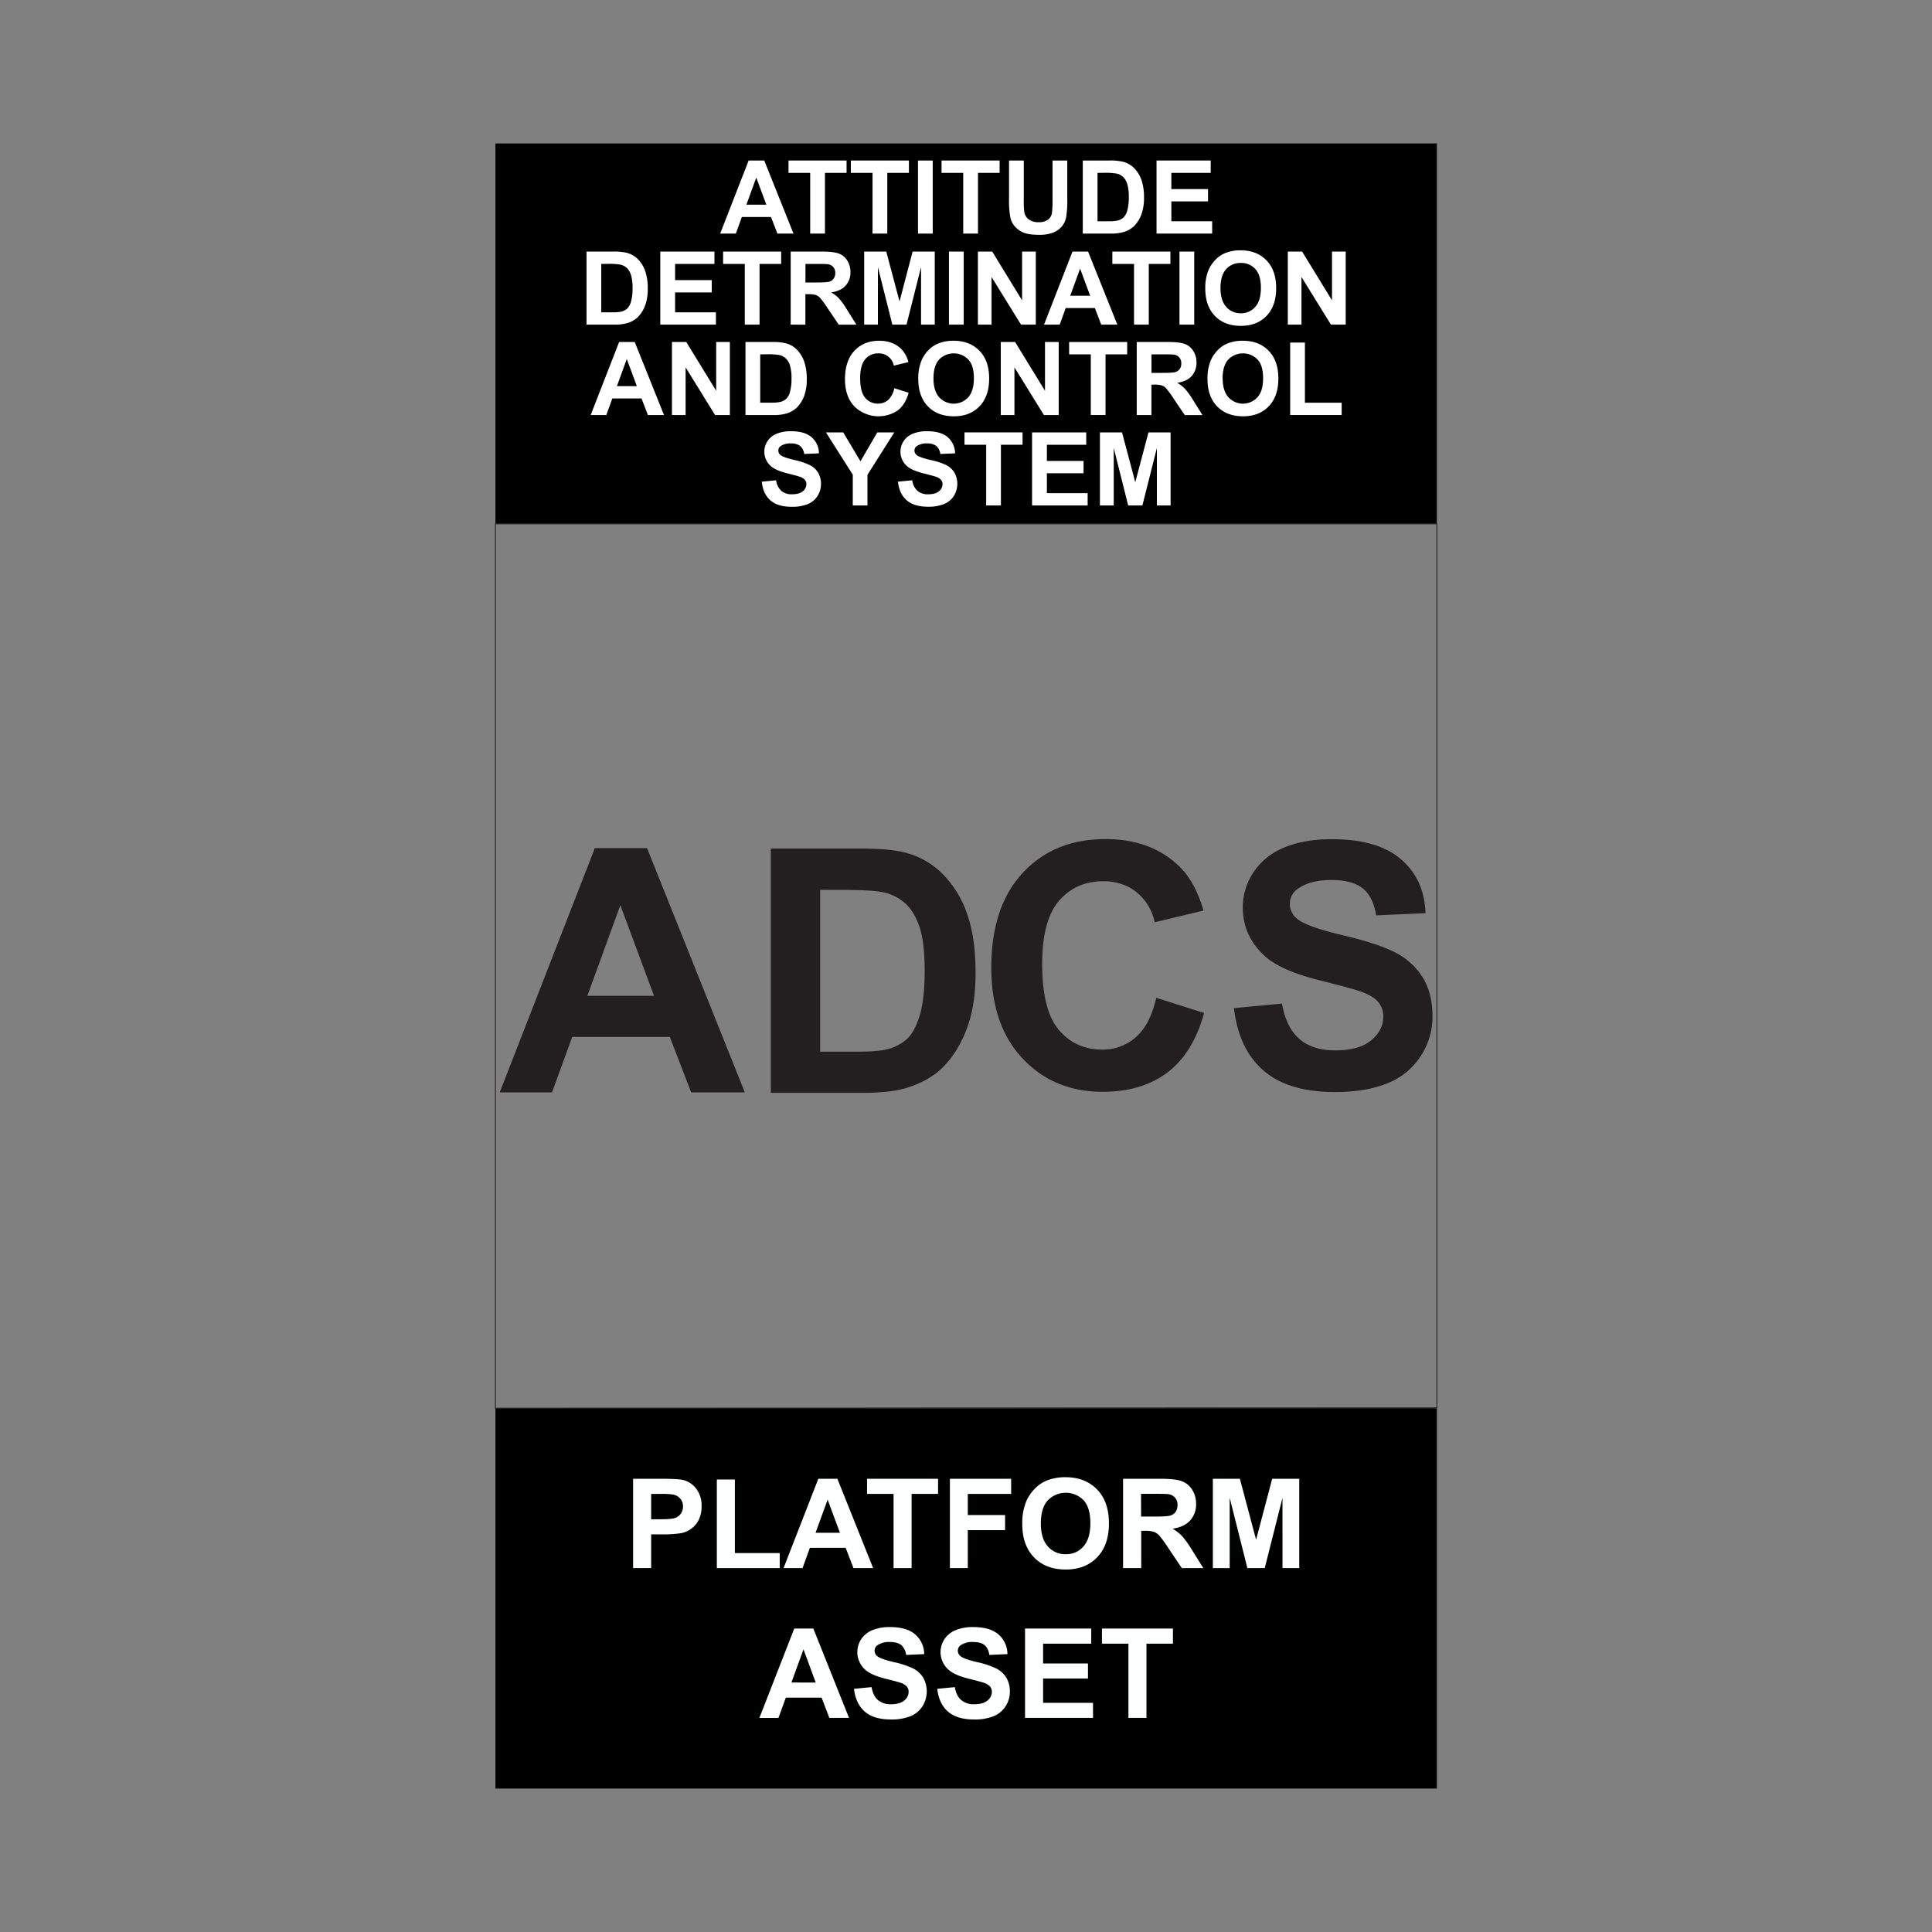 <svg id="Layer_1" data-name="Layer 1" xmlns="http://www.w3.org/2000/svg" viewBox="0 0 1080 1080"><rect x="0" y="0" width="1080" height="1080" fill="#808080" stroke="none"/><defs><style>.cls-1,.cls-2{fill:none;}.cls-2{stroke:#231f20;stroke-miterlimit:10;stroke-width:0.5px;}.cls-3{fill:#fdfefe;}.cls-4{fill:#231f20;}.cls-5{fill:#fff;}</style></defs><title>PLATFORM ASSET</title><rect class="cls-1" x="0.08" width="1080" height="1080"/><rect x="276.95" y="80.19" width="526.26" height="212.63"/><rect x="276.95" y="787.18" width="526.26" height="212.63"/><polygon class="cls-2" points="803.21 787 276.95 787.18 276.95 292.82 803.21 292.82 803.21 787"/><path class="cls-3" d="M353.91,876.59V826.65h16.18q9.21,0,12,.75a13.07,13.07,0,0,1,7.19,4.89,15.5,15.5,0,0,1,2.9,9.72,16.35,16.35,0,0,1-1.67,7.74,13.67,13.67,0,0,1-4.24,4.92A14.79,14.79,0,0,1,381,857a58.3,58.3,0,0,1-10.46.71H364v18.84ZM364,835.1v14.17h5.51c4,0,6.63-.26,8-.78a6.57,6.57,0,0,0,4.29-6.34,6.49,6.49,0,0,0-1.6-4.5,7,7,0,0,0-4.06-2.21,48,48,0,0,0-7.25-.34Z"/><path class="cls-3" d="M400.72,876.59V827.06H410.8v41.12h25.07v8.41Z"/><path class="cls-3" d="M488.1,876.59h-11l-4.36-11.34h-20l-4.12,11.34H438l19.45-49.94H468.1Zm-18.57-19.76-6.88-18.53-6.75,18.53Z"/><path class="cls-3" d="M499.51,876.59V835.1H484.69v-8.45h39.69v8.45H509.59v41.49Z"/><path class="cls-3" d="M531,876.59V826.65h34.24v8.45H541v11.82h20.85v8.45H541v21.22Z"/><path class="cls-3" d="M571.45,851.93a31.6,31.6,0,0,1,2.29-12.81,23.33,23.33,0,0,1,4.65-6.85,19.45,19.45,0,0,1,6.45-4.5,27.55,27.55,0,0,1,10.77-2q11,0,17.66,6.85t6.63,19q0,12.09-6.58,18.92t-17.58,6.83q-11.13,0-17.71-6.79T571.45,851.93Zm10.39-.34q0,8.48,3.92,12.86a12.79,12.79,0,0,0,10,4.37,12.61,12.61,0,0,0,9.89-4.34q3.87-4.35,3.87-13t-3.76-12.81a14,14,0,0,0-20.05.05Q581.85,843,581.84,851.59Z"/><path class="cls-3" d="M627.8,876.59V826.65H649q8,0,11.63,1.35a11.43,11.43,0,0,1,5.81,4.78,14.35,14.35,0,0,1,2.18,7.87,13.33,13.33,0,0,1-3.3,9.28q-3.3,3.68-9.88,4.62a23.54,23.54,0,0,1,5.4,4.19,56.66,56.66,0,0,1,5.74,8.11l6.1,9.74H660.64l-7.29-10.87a69.7,69.7,0,0,0-5.32-7.34,7.76,7.76,0,0,0-3-2.08,16.78,16.78,0,0,0-5.07-.56h-2v20.85Zm10.08-28.82h7.46q7.26,0,9.06-.61a5.41,5.41,0,0,0,2.83-2.11,6.52,6.52,0,0,0,1-3.75,6,6,0,0,0-1.34-4.07,6.16,6.16,0,0,0-3.8-2q-1.23-.16-7.36-.17h-7.87Z"/><path class="cls-3" d="M678,876.59V826.65H693.1l9.06,34.07,9-34.07h15.13v49.94h-9.37V837.28L707,876.59h-9.71l-9.88-39.31v39.31Z"/><path class="cls-3" d="M474.61,960.31h-11L459.28,949h-20l-4.12,11.34H424.5L444,910.37h10.66ZM456,940.55,449.16,922l-6.75,18.53Z"/><path class="cls-3" d="M477.4,944.06l9.81-.95q.89,4.93,3.59,7.25a10.86,10.86,0,0,0,7.31,2.32q4.88,0,7.34-2.06a6.13,6.13,0,0,0,2.47-4.82,4.53,4.53,0,0,0-1-3,8.25,8.25,0,0,0-3.62-2.16q-1.78-.61-8.08-2.18-8.1-2-11.38-4.94a13.13,13.13,0,0,1-2.43-17.19,13.58,13.58,0,0,1,6.23-5.06,25.17,25.17,0,0,1,9.83-1.73q9.4,0,14.15,4.12a14.52,14.52,0,0,1,5,11l-10.08.45a8.59,8.59,0,0,0-2.77-5.54c-1.42-1.12-3.55-1.69-6.39-1.69a11.53,11.53,0,0,0-6.88,1.81,3.62,3.62,0,0,0-1.6,3.1,3.82,3.82,0,0,0,1.49,3c1.28,1.07,4.36,2.18,9.27,3.34a49.29,49.29,0,0,1,10.88,3.59,14,14,0,0,1,5.52,5.08,15.68,15.68,0,0,1-.39,16,14.27,14.27,0,0,1-6.74,5.57A28.21,28.21,0,0,1,498,961.19q-9.48,0-14.55-4.37T477.4,944.06Z"/><path class="cls-3" d="M523.93,944.06l9.81-.95q.88,4.93,3.6,7.25a10.82,10.82,0,0,0,7.3,2.32q4.88,0,7.35-2.06a6.16,6.16,0,0,0,2.47-4.82,4.58,4.58,0,0,0-1-3,8.35,8.35,0,0,0-3.63-2.16q-1.77-.61-8.07-2.18-8.12-2-11.38-4.94a13.12,13.12,0,0,1-2.44-17.19,13.56,13.56,0,0,1,6.24-5.06,25.08,25.08,0,0,1,9.82-1.73q9.4,0,14.16,4.12a14.55,14.55,0,0,1,5,11l-10.09.45q-.64-3.86-2.77-5.54c-1.42-1.12-3.55-1.69-6.39-1.69a11.55,11.55,0,0,0-6.88,1.81,3.62,3.62,0,0,0-1.6,3.1,3.83,3.83,0,0,0,1.5,3q1.9,1.61,9.26,3.34A49.41,49.41,0,0,1,557,932.73a14,14,0,0,1,5.52,5.08,14.91,14.91,0,0,1,2,8,14.72,14.72,0,0,1-2.39,8,14.23,14.23,0,0,1-6.74,5.57,28.21,28.21,0,0,1-10.87,1.82q-9.46,0-14.54-4.37T523.93,944.06Z"/><path class="cls-3" d="M573,960.31V910.37h37v8.45H583.1v11.07h25.08v8.41H583.1v13.59H611v8.42Z"/><path class="cls-3" d="M630.8,960.31V918.82H616v-8.45h39.68v8.45H640.88v41.49Z"/><path class="cls-4" d="M416.37,610.66h-30l-11.93-31H319.86l-11.27,31H279.34l53.19-136.57h29.16Zm-50.77-54L346.78,506l-18.44,50.68Z"/><path class="cls-4" d="M430.9,474.34h50.4q17,0,26,2.61a45.74,45.74,0,0,1,20.59,12.57,59.73,59.73,0,0,1,13,22.13q4.47,13.08,4.47,32.28,0,16.86-4.19,29.06-5.13,14.91-14.63,24.13-7.17,7-19.37,10.9-9.13,2.88-24.41,2.88H430.9Zm27.58,23.1v90.45h20.58q11.55,0,16.68-1.3a25.48,25.48,0,0,0,11.13-5.68q4.42-4,7.22-13.18t2.8-25q0-15.83-2.8-24.31t-7.82-13.23a26.35,26.35,0,0,0-12.77-6.43q-5.78-1.29-22.63-1.3Z"/><path class="cls-4" d="M646.37,557.78l26.73,8.48q-6.14,22.35-20.44,33.21t-36.29,10.85q-27.2,0-44.71-18.58t-17.51-50.82q0-34.09,17.6-53t46.3-18.86q25.07,0,40.71,14.81,9.32,8.76,14,25.15l-27.29,6.52a29,29,0,0,0-10.11-16.77q-7.68-6.15-18.68-6.15-15.18,0-24.64,10.9t-9.45,35.31q0,25.9,9.31,36.89t24.22,11a27.61,27.61,0,0,0,18.91-7Q642.92,572.79,646.37,557.78Z"/><path class="cls-4" d="M689.78,563.56,716.61,561q2.42,13.5,9.83,19.84t20,6.33q13.32,0,20.07-5.63t6.76-13.18a12.47,12.47,0,0,0-2.84-8.25c-1.9-2.26-5.21-4.24-9.93-5.91q-4.85-1.68-22.07-6-22.18-5.49-31.12-13.5-12.57-11.28-12.57-27.48a35.14,35.14,0,0,1,5.91-19.52,37.06,37.06,0,0,1,17-13.83q11.13-4.75,26.87-4.75,25.71,0,38.71,11.27t13.65,30.09l-27.58,1.21q-1.77-10.53-7.59-15.14t-17.47-4.61q-12,0-18.81,4.94a9.93,9.93,0,0,0-4.38,8.47,10.46,10.46,0,0,0,4.1,8.29q5.22,4.38,25.34,9.13t29.76,9.83a38.35,38.35,0,0,1,15.09,13.88q5.45,8.81,5.45,21.75a40.2,40.2,0,0,1-6.52,22,39.09,39.09,0,0,1-18.45,15.23q-11.93,5-29.71,5-25.9,0-39.78-12T689.78,563.56Z"/><path class="cls-5" d="M443.57,130.57h-9L431,121.3H414.71l-3.37,9.27h-8.75L418.5,89.73h8.72Zm-15.18-16.15-5.63-15.16-5.51,15.16Z"/><path class="cls-5" d="M452.9,130.57V96.64H440.79V89.73h32.45v6.91H461.15v33.93Z"/><path class="cls-5" d="M487.75,130.57V96.64H475.63V89.73h32.46v6.91H496v33.93Z"/><path class="cls-5" d="M513.16,130.57V89.73h8.24v40.84Z"/><path class="cls-5" d="M538.45,130.57V96.64H526.33V89.73h32.46v6.91H546.7v33.93Z"/><path class="cls-5" d="M564.05,89.73h8.25v22.12a46.94,46.94,0,0,0,.3,6.83,6.58,6.58,0,0,0,2.52,4,8.76,8.76,0,0,0,5.45,1.52,8.34,8.34,0,0,0,5.29-1.43,5.67,5.67,0,0,0,2.15-3.53,46.1,46.1,0,0,0,.36-6.93V89.73h8.24v21.45a55.72,55.72,0,0,1-.66,10.39,11.5,11.5,0,0,1-2.47,5.13,12.57,12.57,0,0,1-4.8,3.33,21.08,21.08,0,0,1-7.86,1.24q-5.85,0-8.87-1.35a12.64,12.64,0,0,1-4.78-3.51,11.24,11.24,0,0,1-2.31-4.53,49.43,49.43,0,0,1-.81-10.36Z"/><path class="cls-5" d="M605.28,89.73h15.07a29.39,29.39,0,0,1,7.77.78,13.7,13.7,0,0,1,6.16,3.76,18,18,0,0,1,3.9,6.62,30.21,30.21,0,0,1,1.33,9.65,26.71,26.71,0,0,1-1.25,8.69,18,18,0,0,1-4.37,7.22,14.51,14.51,0,0,1-5.8,3.26,25.15,25.15,0,0,1-7.3.86H605.28Zm8.24,6.91v27.05h6.16a22.57,22.57,0,0,0,5-.39,7.64,7.64,0,0,0,3.33-1.7,8.59,8.59,0,0,0,2.15-3.94,26.51,26.51,0,0,0,.84-7.48,24.26,24.26,0,0,0-.84-7.27,9.24,9.24,0,0,0-2.34-4A7.93,7.93,0,0,0,624,97a37.39,37.39,0,0,0-6.77-.39Z"/><path class="cls-5" d="M646.51,130.57V89.73h30.28v6.91h-22v9.06h20.5v6.88h-20.5v11.11h22.82v6.88Z"/><path class="cls-5" d="M327.87,140.63h15.07a29.39,29.39,0,0,1,7.77.78,13.7,13.7,0,0,1,6.16,3.76,17.8,17.8,0,0,1,3.9,6.62,30.16,30.16,0,0,1,1.33,9.65,26.71,26.71,0,0,1-1.25,8.69,18,18,0,0,1-4.37,7.21,14.39,14.39,0,0,1-5.8,3.26,24.76,24.76,0,0,1-7.3.87H327.87Zm8.24,6.91v27.05h6.16a22.57,22.57,0,0,0,5-.39,7.75,7.75,0,0,0,3.33-1.7,8.59,8.59,0,0,0,2.15-3.94,26.55,26.55,0,0,0,.84-7.48,24.26,24.26,0,0,0-.84-7.27,9.24,9.24,0,0,0-2.34-4,7.76,7.76,0,0,0-3.81-1.92,37.39,37.39,0,0,0-6.77-.39Z"/><path class="cls-5" d="M369.1,181.47V140.63h30.28v6.91h-22v9.05h20.5v6.88h-20.5v11.12h22.82v6.88Z"/><path class="cls-5" d="M416.34,181.47V147.54H404.22v-6.91h32.46v6.91H424.59v33.93Z"/><path class="cls-5" d="M442,181.47V140.63h17.36q6.54,0,9.51,1.1a9.39,9.39,0,0,1,4.75,3.91,11.76,11.76,0,0,1,1.78,6.44,10.92,10.92,0,0,1-2.7,7.59c-1.8,2-4.49,3.25-8.08,3.77a19.23,19.23,0,0,1,4.42,3.43,46.86,46.86,0,0,1,4.69,6.63l5,8h-9.86l-6-8.89a58.82,58.82,0,0,0-4.35-6,6.35,6.35,0,0,0-2.48-1.7,13.43,13.43,0,0,0-4.15-.46h-1.67v17.05Zm8.25-23.57h6.1q5.94,0,7.41-.5a4.39,4.39,0,0,0,2.31-1.73,5.28,5.28,0,0,0,.84-3.06,4.9,4.9,0,0,0-1.1-3.33,5,5,0,0,0-3.11-1.6c-.67-.09-2.67-.14-6-.14h-6.43Z"/><path class="cls-5" d="M483.08,181.47V140.63h12.35l7.41,27.86,7.32-27.86h12.37v40.84h-7.66V149.32l-8.11,32.15h-7.94l-8.07-32.15v32.15Z"/><path class="cls-5" d="M530.47,181.47V140.63h8.25v40.84Z"/><path class="cls-5" d="M546.65,181.47V140.63h8l16.71,27.27V140.63h7.66v40.84h-8.27l-16.47-26.63v26.63Z"/><path class="cls-5" d="M624.6,181.47h-9l-3.57-9.28H595.74l-3.37,9.28h-8.75l15.91-40.84h8.71Zm-15.19-16.16-5.62-15.15-5.52,15.15Z"/><path class="cls-5" d="M633.93,181.47V147.54H621.81v-6.91h32.45v6.91H642.17v33.93Z"/><path class="cls-5" d="M659.33,181.47V140.63h8.25v40.84Z"/><path class="cls-5" d="M673.76,161.3a25.84,25.84,0,0,1,1.87-10.47,19.33,19.33,0,0,1,3.8-5.6,15.89,15.89,0,0,1,5.28-3.68,22.35,22.35,0,0,1,8.8-1.62q9,0,14.45,5.6t5.42,15.57q0,9.9-5.38,15.48t-14.38,5.58q-9.11,0-14.48-5.55T673.76,161.3Zm8.5-.28q0,6.94,3.2,10.52a10.47,10.47,0,0,0,8.14,3.58,10.36,10.36,0,0,0,8.09-3.56q3.16-3.54,3.16-10.65t-3.08-10.47A10.38,10.38,0,0,0,693.6,147a10.49,10.49,0,0,0-8.22,3.5Q682.26,154,682.26,161Z"/><path class="cls-5" d="M719.89,181.47V140.63h8l16.71,27.27V140.63h7.66v40.84H744l-16.47-26.63v26.63Z"/><path class="cls-5" d="M371.17,232h-9l-3.56-9.27H342.31L338.94,232H330.2l15.9-40.83h8.72ZM356,215.86l-5.63-15.16-5.51,15.16Z"/><path class="cls-5" d="M375.63,232V191.18h8l16.72,27.27V191.18H408V232h-8.28l-16.46-26.63V232Z"/><path class="cls-5" d="M416.72,191.18h15.07a29.39,29.39,0,0,1,7.77.78,13.67,13.67,0,0,1,6.16,3.76,18,18,0,0,1,3.9,6.61A30.23,30.23,0,0,1,451,212a27,27,0,0,1-1.25,8.69,18,18,0,0,1-4.37,7.21,14.65,14.65,0,0,1-5.8,3.26,24.81,24.81,0,0,1-7.3.86H416.72Zm8.24,6.91v27h6.16a22.41,22.41,0,0,0,5-.39,7.53,7.53,0,0,0,3.33-1.7,8.45,8.45,0,0,0,2.16-3.94,26.51,26.51,0,0,0,.84-7.48,24.31,24.31,0,0,0-.84-7.27,9.14,9.14,0,0,0-2.34-3.95,7.76,7.76,0,0,0-3.81-1.92,37.47,37.47,0,0,0-6.77-.39Z"/><path class="cls-5" d="M499.92,217l8,2.54q-1.85,6.68-6.12,9.93a19.25,19.25,0,0,1-24.22-2.32q-5.24-5.55-5.23-15.19,0-10.2,5.26-15.84t13.85-5.64q7.49,0,12.17,4.43a16.11,16.11,0,0,1,4.18,7.52l-8.16,1.95a8.46,8.46,0,0,0-8.61-6.85,9.26,9.26,0,0,0-7.37,3.26q-2.82,3.26-2.83,10.56,0,7.74,2.79,11a9,9,0,0,0,7.24,3.28,8.24,8.24,0,0,0,5.66-2.09A12.12,12.12,0,0,0,499.92,217Z"/><path class="cls-5" d="M513.32,211.85a26.1,26.1,0,0,1,1.87-10.48,19.47,19.47,0,0,1,3.8-5.6,16,16,0,0,1,5.28-3.67,22.35,22.35,0,0,1,8.8-1.62q9,0,14.45,5.6t5.42,15.57q0,9.89-5.38,15.48t-14.37,5.58q-9.12,0-14.49-5.56T513.32,211.85Zm8.5-.28q0,6.93,3.2,10.51a11,11,0,0,0,16.23,0q3.16-3.56,3.16-10.65T541.33,201a11.41,11.41,0,0,0-16.39,0Q521.82,204.53,521.82,211.57Z"/><path class="cls-5" d="M559.45,232V191.18h8l16.71,27.27V191.18h7.66V232h-8.27l-16.47-26.63V232Z"/><path class="cls-5" d="M609.76,232V198.09H597.65v-6.91H630.1v6.91H618V232Z"/><path class="cls-5" d="M635.45,232V191.18H652.8c4.37,0,7.54.36,9.51,1.1a9.35,9.35,0,0,1,4.75,3.91,11.77,11.77,0,0,1,1.79,6.44,10.88,10.88,0,0,1-2.71,7.59q-2.7,3-8.07,3.77a19.1,19.1,0,0,1,4.41,3.43,46.12,46.12,0,0,1,4.7,6.63l5,8H662.3l-6-8.88a56.47,56.47,0,0,0-4.35-6,6.18,6.18,0,0,0-2.48-1.7,13.43,13.43,0,0,0-4.15-.46h-1.67v17Zm8.24-23.56h6.1q5.94,0,7.41-.5a4.47,4.47,0,0,0,2.32-1.73,5.38,5.38,0,0,0,.83-3.06,4.9,4.9,0,0,0-1.1-3.33,5.06,5.06,0,0,0-3.11-1.61c-.66-.09-2.67-.13-6-.13h-6.44Z"/><path class="cls-5" d="M675,211.85a26.11,26.11,0,0,1,1.86-10.48,19.3,19.3,0,0,1,3.81-5.6,15.87,15.87,0,0,1,5.27-3.67,22.4,22.4,0,0,1,8.81-1.62q9,0,14.44,5.6t5.42,15.57q0,9.89-5.38,15.48t-14.37,5.58q-9.1,0-14.49-5.56T675,211.85Zm8.49-.28q0,6.93,3.21,10.51a11,11,0,0,0,16.22,0q3.17-3.56,3.16-10.65T703,201a11.42,11.42,0,0,0-16.4,0Q683.44,204.53,683.44,211.57Z"/><path class="cls-5" d="M721.22,232v-40.5h8.24v33.62H750V232Z"/><path class="cls-5" d="M425.84,269.26l8-.78a9.85,9.85,0,0,0,2.94,5.93,8.87,8.87,0,0,0,6,1.9q4,0,6-1.69a5,5,0,0,0,2-3.94,3.68,3.68,0,0,0-.85-2.46,6.8,6.8,0,0,0-3-1.77c-1-.34-3.16-.93-6.6-1.79q-6.63-1.64-9.3-4a10.71,10.71,0,0,1-2-14.05,11.08,11.08,0,0,1,5.09-4.14,20.58,20.58,0,0,1,8-1.42c5.13,0,9,1.13,11.58,3.37a11.91,11.91,0,0,1,4.08,9l-8.25.36a7,7,0,0,0-2.27-4.52,8.3,8.3,0,0,0-5.22-1.38,9.44,9.44,0,0,0-5.63,1.47,3,3,0,0,0-1.31,2.54,3.13,3.13,0,0,0,1.23,2.48q1.56,1.3,7.57,2.73a40.22,40.22,0,0,1,8.9,2.94,11.41,11.41,0,0,1,4.52,4.15,12.86,12.86,0,0,1-.32,13.08,11.67,11.67,0,0,1-5.52,4.55,23.22,23.22,0,0,1-8.89,1.49q-7.74,0-11.89-3.58T425.84,269.26Z"/><path class="cls-5" d="M476.71,282.55V265.36l-15-23.65h9.66L481,257.87l9.42-16.16h9.5l-15,23.71v17.13Z"/><path class="cls-5" d="M501.94,269.26l8-.78a9.74,9.74,0,0,0,2.94,5.93,8.82,8.82,0,0,0,6,1.9q4,0,6-1.69a5,5,0,0,0,2-3.94,3.68,3.68,0,0,0-.85-2.46,6.7,6.7,0,0,0-3-1.77c-1-.34-3.17-.93-6.6-1.79q-6.63-1.64-9.31-4a10.71,10.71,0,0,1-2-14.05,11.11,11.11,0,0,1,5.1-4.14,20.56,20.56,0,0,1,8-1.42q7.7,0,11.58,3.37a11.91,11.91,0,0,1,4.08,9l-8.25.36a7,7,0,0,0-2.27-4.52,8.3,8.3,0,0,0-5.22-1.38,9.46,9.46,0,0,0-5.63,1.47,3,3,0,0,0-1.31,2.54,3.13,3.13,0,0,0,1.23,2.48q1.56,1.3,7.58,2.73A40.22,40.22,0,0,1,529,260a11.45,11.45,0,0,1,4.51,4.15,12.86,12.86,0,0,1-.32,13.08,11.67,11.67,0,0,1-5.52,4.55,23.16,23.16,0,0,1-8.88,1.49q-7.75,0-11.9-3.58T501.94,269.26Z"/><path class="cls-5" d="M551.28,282.55V248.62H539.16v-6.91h32.45v6.91H559.52v33.93Z"/><path class="cls-5" d="M576.93,282.55V241.71h30.28v6.91h-22v9.05h20.5v6.88h-20.5v11.12H608v6.88Z"/><path class="cls-5" d="M614.87,282.55V241.71h12.35l7.41,27.86L642,241.71h12.37v40.84h-7.66V250.4l-8.11,32.15h-7.94l-8.07-32.15v32.15Z"/></svg>